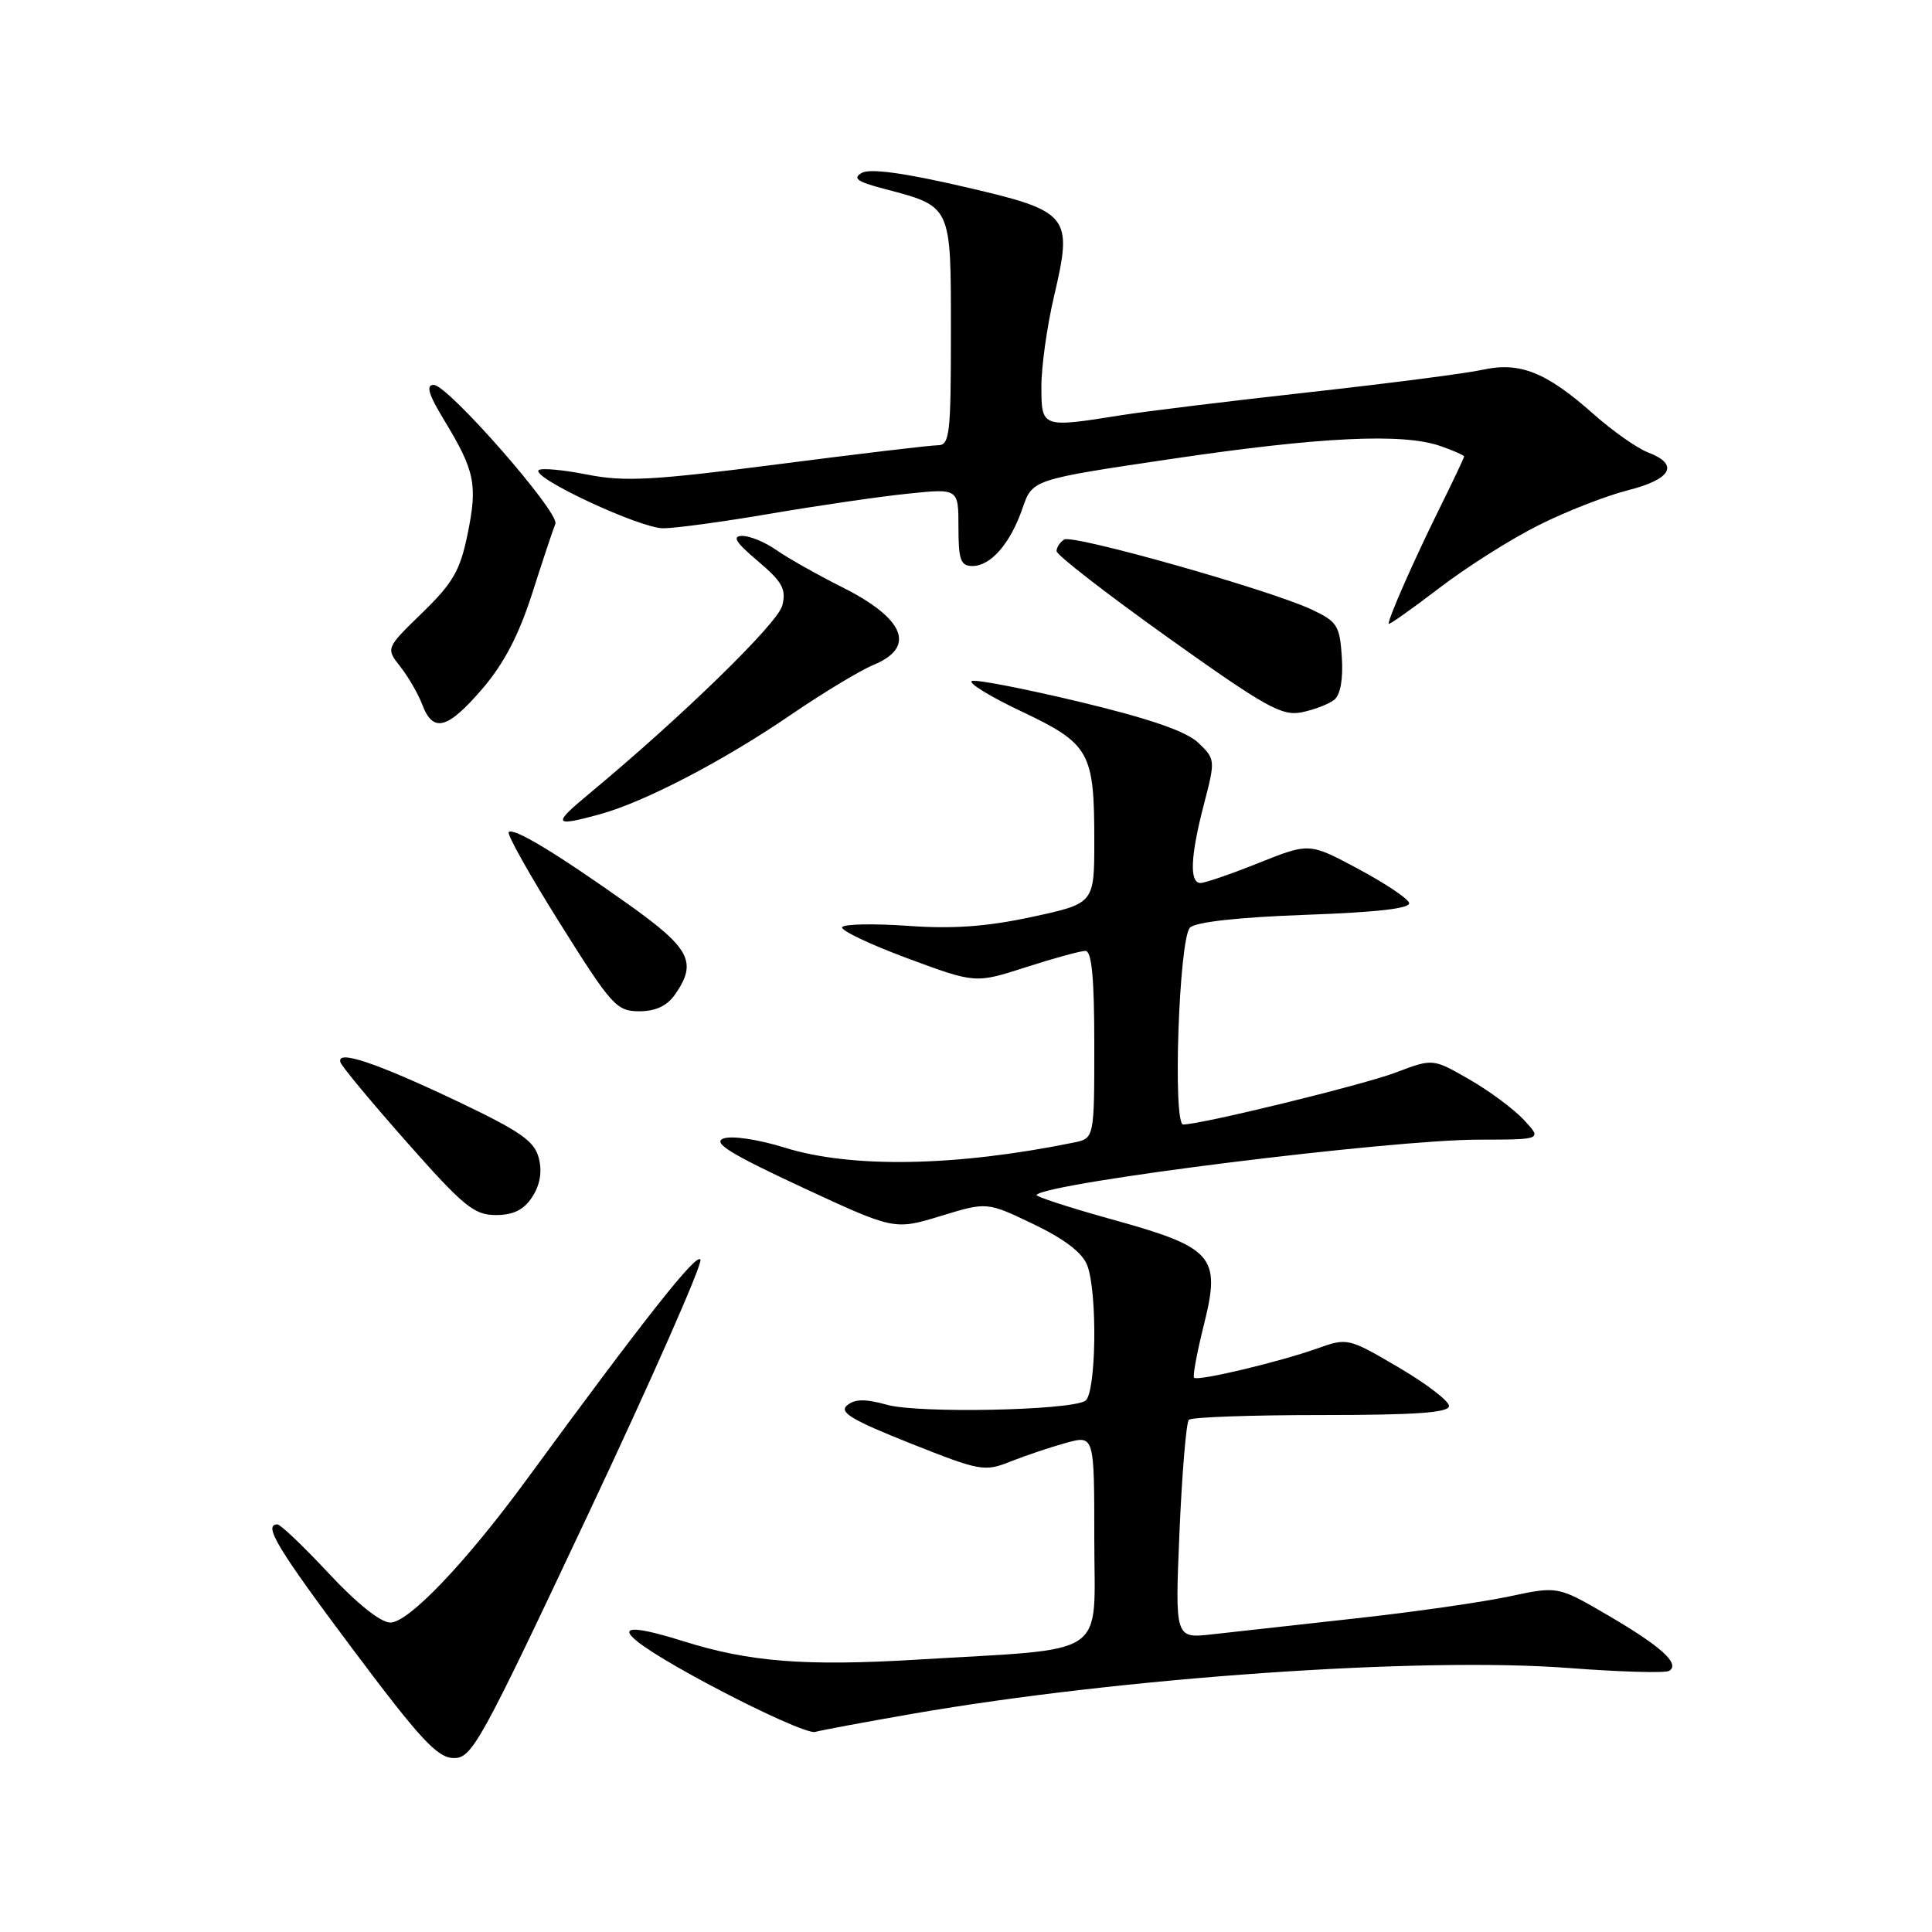 <?xml version="1.0" encoding="UTF-8" standalone="no"?>
<!DOCTYPE svg PUBLIC "-//W3C//DTD SVG 1.1//EN" "http://www.w3.org/Graphics/SVG/1.1/DTD/svg11.dtd" >
<svg xmlns="http://www.w3.org/2000/svg" xmlns:xlink="http://www.w3.org/1999/xlink" version="1.1" viewBox="0 0 256 256">
 <g >
 <path fill="currentColor"
d=" M 77.96 200.59 C 86.36 182.76 93.04 167.61 92.81 166.93 C 92.44 165.81 85.50 174.59 69.82 196.00 C 61.78 206.99 54.15 215.00 51.72 215.00 C 50.45 215.00 47.28 212.47 43.57 208.49 C 40.23 204.91 37.16 201.98 36.75 201.99 C 34.84 202.02 36.75 205.18 46.75 218.54 C 55.67 230.45 57.94 232.91 60.10 232.95 C 62.54 233.00 63.62 231.03 77.96 200.59 Z  M 121.00 227.07 C 148.69 222.27 188.25 219.52 207.87 221.02 C 214.67 221.54 220.66 221.71 221.17 221.40 C 222.67 220.47 220.14 218.17 213.05 214.03 C 206.42 210.16 206.42 210.16 199.96 211.54 C 196.41 212.30 187.20 213.62 179.50 214.46 C 171.80 215.31 163.29 216.25 160.59 216.56 C 155.69 217.11 155.69 217.11 156.29 202.94 C 156.63 195.14 157.18 188.48 157.53 188.13 C 157.88 187.78 165.78 187.50 175.08 187.50 C 187.58 187.50 192.00 187.19 192.00 186.30 C 192.00 185.64 188.98 183.33 185.29 181.17 C 178.67 177.28 178.53 177.25 174.54 178.68 C 169.47 180.48 158.71 183.04 158.22 182.56 C 158.02 182.36 158.60 179.24 159.50 175.63 C 161.81 166.44 160.84 165.32 147.31 161.57 C 141.63 159.99 137.14 158.53 137.35 158.32 C 139.00 156.66 184.21 151.02 195.92 151.01 C 204.35 151.00 204.35 151.00 201.92 148.39 C 200.59 146.96 197.33 144.54 194.68 143.02 C 189.86 140.25 189.86 140.25 184.99 142.10 C 180.64 143.75 159.18 149.00 156.78 149.00 C 155.37 149.00 156.22 124.37 157.68 122.91 C 158.43 122.17 164.11 121.54 172.97 121.22 C 182.52 120.88 186.96 120.37 186.71 119.63 C 186.51 119.02 183.45 116.99 179.91 115.10 C 173.49 111.67 173.49 111.67 166.82 114.33 C 163.16 115.80 159.67 117.00 159.08 117.00 C 157.58 117.00 157.73 113.45 159.54 106.52 C 161.05 100.72 161.04 100.58 158.79 98.43 C 157.20 96.91 152.42 95.25 143.23 93.04 C 135.93 91.29 129.44 90.02 128.80 90.23 C 128.17 90.44 131.11 92.26 135.34 94.26 C 144.41 98.57 145.00 99.62 145.00 111.42 C 145.00 119.71 145.00 119.71 136.77 121.49 C 130.79 122.78 126.30 123.11 120.30 122.68 C 115.77 122.36 111.85 122.44 111.59 122.85 C 111.34 123.26 115.20 125.11 120.19 126.96 C 129.24 130.32 129.24 130.32 135.94 128.16 C 139.63 126.97 143.17 126.00 143.82 126.00 C 144.66 126.00 145.00 129.55 145.00 138.42 C 145.00 150.84 145.00 150.84 142.25 151.40 C 126.64 154.58 112.82 154.82 103.98 152.07 C 100.46 150.97 96.95 150.45 95.86 150.86 C 94.37 151.41 96.77 152.89 106.21 157.29 C 118.50 163.00 118.50 163.00 124.64 161.13 C 130.78 159.25 130.78 159.25 136.95 162.21 C 141.04 164.17 143.43 166.00 144.06 167.65 C 145.45 171.30 145.25 184.73 143.80 185.62 C 141.73 186.90 121.74 187.30 117.57 186.15 C 114.66 185.34 113.27 185.36 112.25 186.21 C 111.14 187.13 112.85 188.15 120.58 191.23 C 129.88 194.93 130.45 195.04 133.90 193.66 C 135.88 192.87 139.19 191.76 141.25 191.19 C 145.00 190.16 145.00 190.16 145.00 203.99 C 145.00 219.91 147.29 218.36 121.50 219.91 C 106.69 220.80 99.29 220.22 90.59 217.48 C 79.86 214.11 81.22 216.40 94.00 223.24 C 100.88 226.91 107.17 229.73 108.00 229.49 C 108.83 229.26 114.67 228.17 121.00 227.07 Z  M 70.52 158.61 C 71.55 157.03 71.86 155.28 71.40 153.48 C 70.83 151.20 69.01 149.93 60.61 145.93 C 49.74 140.77 44.49 139.02 45.12 140.78 C 45.33 141.37 49.31 146.15 53.97 151.42 C 61.41 159.84 62.83 161.00 65.69 161.00 C 68.03 161.00 69.40 160.32 70.52 158.61 Z  M 89.44 131.78 C 92.43 127.51 91.47 125.66 83.25 119.82 C 73.63 112.99 68.04 109.62 67.41 110.26 C 67.14 110.53 70.20 115.98 74.21 122.37 C 81.03 133.25 81.70 133.99 84.69 134.00 C 86.86 134.00 88.39 133.29 89.44 131.78 Z  M 79.50 107.89 C 85.37 106.28 95.83 100.84 104.71 94.77 C 108.99 91.84 113.96 88.84 115.75 88.10 C 121.41 85.76 119.90 81.98 111.62 77.82 C 108.26 76.13 104.31 73.90 102.85 72.87 C 101.39 71.84 99.36 71.01 98.35 71.01 C 96.96 71.03 97.47 71.85 100.40 74.33 C 103.67 77.10 104.20 78.06 103.66 80.23 C 103.06 82.60 90.36 94.97 78.00 105.23 C 73.15 109.25 73.34 109.58 79.50 107.89 Z  M 63.93 91.25 C 66.79 87.91 68.77 84.12 70.56 78.50 C 71.97 74.10 73.33 70.01 73.59 69.41 C 74.21 67.97 59.35 51.00 57.47 51.00 C 56.40 51.00 56.77 52.25 58.90 55.75 C 62.93 62.40 63.30 64.23 61.96 70.76 C 60.98 75.58 60.02 77.25 55.96 81.19 C 51.12 85.89 51.12 85.89 53.04 88.33 C 54.10 89.67 55.41 91.94 55.96 93.38 C 57.39 97.15 59.30 96.64 63.93 91.25 Z  M 176.80 92.72 C 177.61 92.07 177.99 89.97 177.80 87.09 C 177.53 82.89 177.19 82.36 173.79 80.76 C 168.20 78.14 142.17 70.78 141.01 71.49 C 140.45 71.84 140.00 72.53 140.00 73.03 C 140.00 73.54 146.64 78.68 154.75 84.47 C 167.71 93.71 169.86 94.92 172.50 94.38 C 174.15 94.04 176.08 93.30 176.80 92.72 Z  M 203.88 69.59 C 207.52 67.76 212.86 65.68 215.75 64.95 C 221.51 63.49 222.54 61.54 218.38 59.95 C 216.94 59.41 213.68 57.11 211.13 54.85 C 204.88 49.30 201.38 47.91 196.44 49.00 C 194.27 49.48 183.95 50.81 173.50 51.97 C 163.05 53.13 151.80 54.50 148.50 55.03 C 138.03 56.70 138.00 56.68 137.99 51.25 C 137.98 48.64 138.73 43.25 139.66 39.28 C 142.19 28.46 141.81 28.00 127.53 24.70 C 119.79 22.91 115.28 22.30 114.21 22.90 C 112.94 23.61 113.55 24.07 117.04 24.99 C 126.16 27.39 126.00 27.06 126.00 44.02 C 126.00 57.62 125.84 59.00 124.25 59.00 C 123.29 59.00 113.75 60.14 103.06 61.52 C 86.47 63.66 82.75 63.86 77.78 62.88 C 74.57 62.24 71.68 61.99 71.37 62.30 C 70.39 63.28 84.79 70.00 87.88 70.00 C 89.48 70.00 95.95 69.12 102.24 68.04 C 108.53 66.97 116.68 65.78 120.34 65.41 C 127.00 64.72 127.00 64.72 127.00 69.86 C 127.00 74.19 127.29 75.00 128.85 75.00 C 131.29 75.00 133.89 72.00 135.49 67.34 C 136.80 63.54 136.80 63.54 155.15 60.82 C 174.93 57.89 185.86 57.36 190.85 59.10 C 192.58 59.70 194.00 60.33 194.00 60.49 C 194.00 60.65 192.48 63.87 190.61 67.64 C 187.30 74.35 184.00 81.84 184.00 82.65 C 184.00 82.87 186.98 80.77 190.63 77.98 C 194.27 75.18 200.23 71.41 203.88 69.59 Z "/>
</g>
</svg>